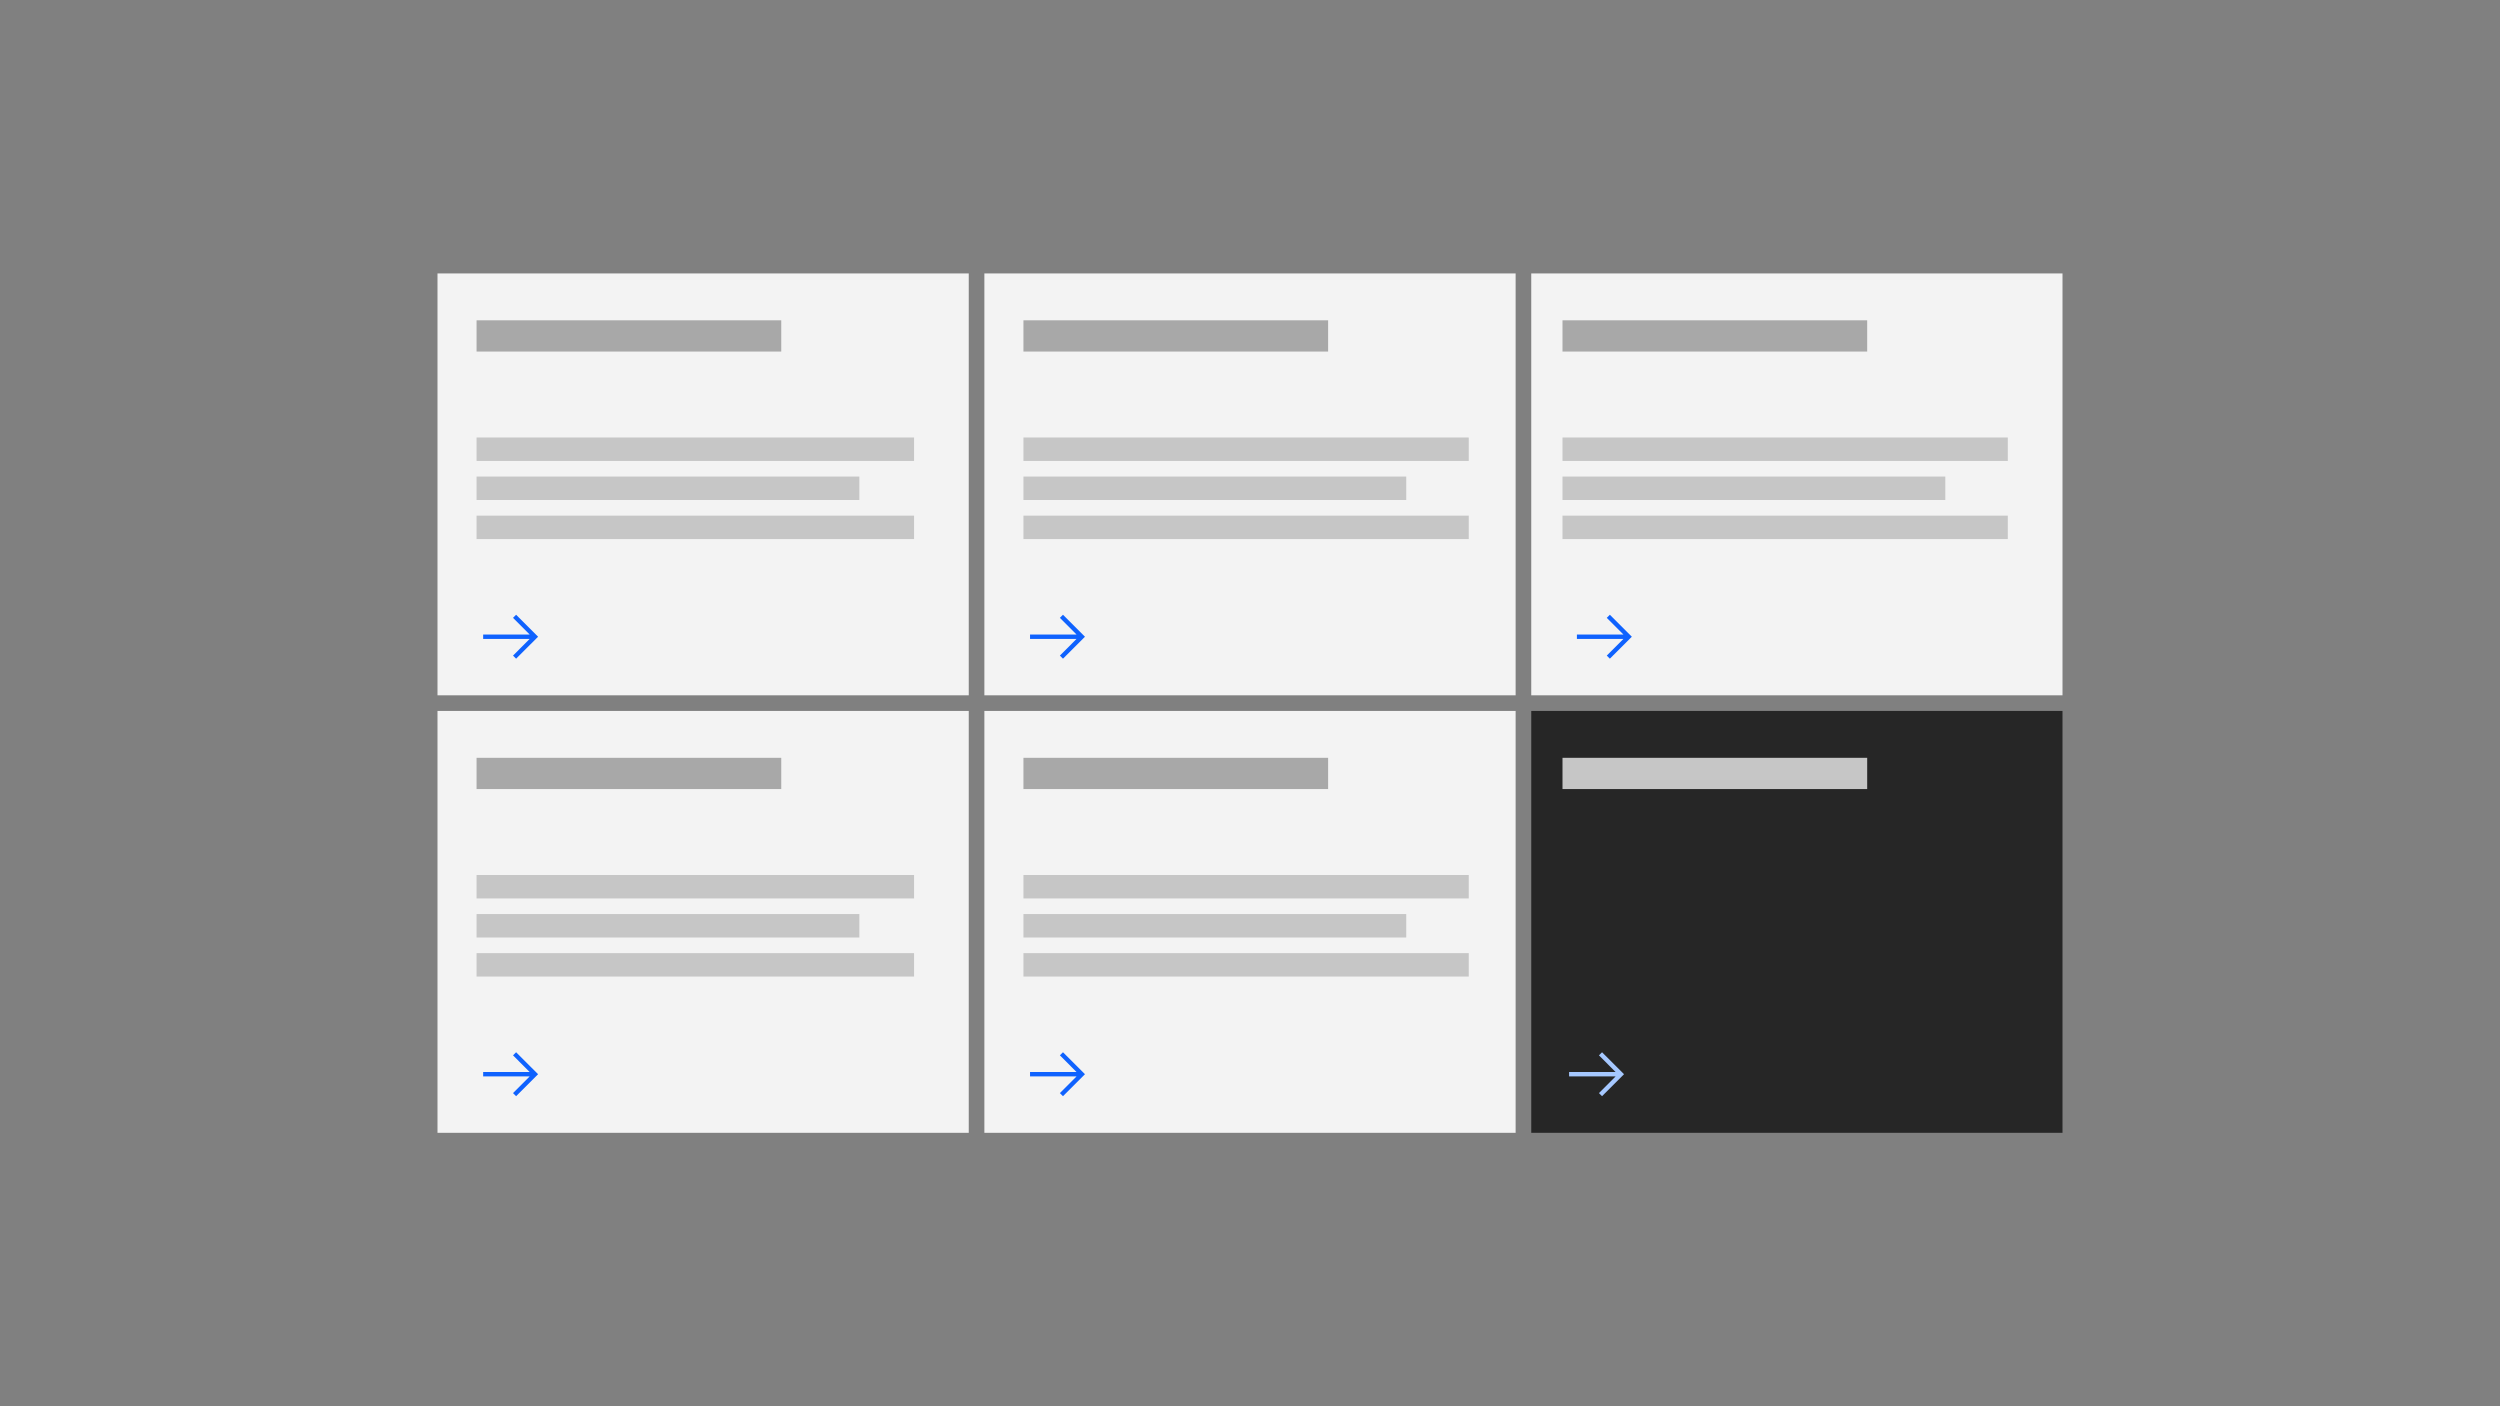 <?xml version="1.0" encoding="UTF-8"?>
<svg width="320px" height="180px" viewBox="0 0 320 180" version="1.1" xmlns="http://www.w3.org/2000/svg" xmlns:xlink="http://www.w3.org/1999/xlink">
    <rect x="0" y="0" width="320" height="180" fill="#808080" stroke="none"/>
    <title>card-group</title>
    <defs>
        <polygon id="path-1" points="5.062 1.688 4.666 2.084 6.798 4.219 0.844 4.219 0.844 4.781 6.798 4.781 4.666 6.916 5.062 7.312 7.875 4.5"></polygon>
        <polygon id="path-3" points="5.062 1.688 4.666 2.084 6.798 4.219 0.844 4.219 0.844 4.781 6.798 4.781 4.666 6.916 5.062 7.312 7.875 4.5"></polygon>
        <polygon id="path-5" points="5.062 1.688 4.666 2.084 6.798 4.219 0.844 4.219 0.844 4.781 6.798 4.781 4.666 6.916 5.062 7.312 7.875 4.5"></polygon>
        <polygon id="path-7" points="5.062 1.688 4.666 2.084 6.798 4.219 0.844 4.219 0.844 4.781 6.798 4.781 4.666 6.916 5.062 7.312 7.875 4.5"></polygon>
        <polygon id="path-9" points="5.062 1.688 4.666 2.084 6.798 4.219 0.844 4.219 0.844 4.781 6.798 4.781 4.666 6.916 5.062 7.312 7.875 4.5"></polygon>
        <polygon id="path-11" points="5.062 1.688 4.666 2.084 6.798 4.219 0.844 4.219 0.844 4.781 6.798 4.781 4.666 6.916 5.062 7.312 7.875 4.5"></polygon>
    </defs>
    <g id="card-group" stroke="none" stroke-width="1" fill="none" fill-rule="evenodd">
        <g id="Group" transform="translate(56, 35)">
            <rect id="Rectangle-Copy-63" fill="#F3F3F3" x="140" y="1.42108547e-14" width="68" height="54"></rect>
            <rect id="Rectangle-Copy-83" fill="#262626" x="140" y="56" width="68" height="54"></rect>
            <rect id="Rectangle-Copy-71" fill="#F3F3F3" x="0" y="0" width="68" height="54"></rect>
            <rect id="Rectangle-Copy-73" fill="#F3F3F3" x="0" y="56" width="68" height="54"></rect>
            <rect id="Rectangle-Copy-72" fill="#F3F3F3" x="70" y="1.42108547e-14" width="68" height="54"></rect>
            <rect id="Rectangle-Copy-74" fill="#F3F3F3" x="70" y="56" width="68" height="54"></rect>
            <rect id="Rectangle-Copy-107" fill="#C6C6C6" x="144" y="62" width="39" height="4"></rect>
            <rect id="Rectangle-Copy-110" fill="#A8A8A8" x="5" y="6" width="39" height="4"></rect>
            <rect id="Rectangle-Copy-113" fill="#A8A8A8" x="5" y="62" width="39" height="4"></rect>
            <rect id="Rectangle-Copy-111" fill="#A8A8A8" x="75" y="6" width="39" height="4"></rect>
            <rect id="Rectangle-Copy-117" fill="#A8A8A8" x="75" y="62" width="39" height="4"></rect>
            <rect id="Rectangle-Copy-112" fill="#A8A8A8" x="144" y="6" width="39" height="4"></rect>
            <rect id="Rectangle-Copy-114" fill="#C6C6C6" x="5" y="21" width="56" height="3"></rect>
            <rect id="Rectangle-Copy-118" fill="#C6C6C6" x="5" y="77" width="56" height="3"></rect>
            <rect id="Rectangle-Copy-115" fill="#C6C6C6" x="75" y="21" width="57" height="3"></rect>
            <rect id="Rectangle-Copy-122" fill="#C6C6C6" x="75" y="77" width="57" height="3"></rect>
            <rect id="Rectangle-Copy-116" fill="#C6C6C6" x="144" y="21" width="57" height="3"></rect>
            <rect id="Rectangle-Copy-119" fill="#C6C6C6" x="5" y="26" width="49" height="3"></rect>
            <rect id="Rectangle-Copy-123" fill="#C6C6C6" x="5" y="82" width="49" height="3"></rect>
            <rect id="Rectangle-Copy-120" fill="#C6C6C6" x="75" y="26" width="49" height="3"></rect>
            <rect id="Rectangle-Copy-127" fill="#C6C6C6" x="75" y="82" width="49" height="3"></rect>
            <rect id="Rectangle-Copy-121" fill="#C6C6C6" x="144" y="26" width="49" height="3"></rect>
            <rect id="Rectangle-Copy-124" fill="#C6C6C6" x="5" y="31" width="56" height="3"></rect>
            <rect id="Rectangle-Copy-128" fill="#C6C6C6" x="5" y="87" width="56" height="3"></rect>
            <rect id="Rectangle-Copy-125" fill="#C6C6C6" x="75" y="31" width="57" height="3"></rect>
            <rect id="Rectangle-Copy-129" fill="#C6C6C6" x="75" y="87" width="57" height="3"></rect>
            <rect id="Rectangle-Copy-126" fill="#C6C6C6" x="144" y="31" width="57" height="3"></rect>
            <g transform="translate(145, 42)" id="icons/arrows/ibm-forward-link-copy-8">
                <mask id="mask-2" fill="white">
                    <use xlink:href="#path-1"></use>
                </mask>
                <use id="icon-color" fill="#0F62FE" xlink:href="#path-1"></use>
            </g>
            <g transform="translate(75, 42)" id="icons/arrows/ibm-forward-link-copy-8">
                <mask id="mask-4" fill="white">
                    <use xlink:href="#path-3"></use>
                </mask>
                <use id="icon-color" fill="#0F62FE" xlink:href="#path-3"></use>
            </g>
            <g transform="translate(75, 98)" id="icons/arrows/ibm-forward-link-copy-8">
                <mask id="mask-6" fill="white">
                    <use xlink:href="#path-5"></use>
                </mask>
                <use id="icon-color" fill="#0F62FE" xlink:href="#path-5"></use>
            </g>
            <g transform="translate(144, 98)" id="icons/arrows/ibm-forward-link-copy-11">
                <mask id="mask-8" fill="white">
                    <use xlink:href="#path-7"></use>
                </mask>
                <use id="icon-color" fill="#A6C8FF" xlink:href="#path-7"></use>
            </g>
            <g transform="translate(5, 42)" id="icons/arrows/ibm-forward-link-copy-8">
                <mask id="mask-10" fill="white">
                    <use xlink:href="#path-9"></use>
                </mask>
                <use id="icon-color" fill="#0F62FE" xlink:href="#path-9"></use>
            </g>
            <g transform="translate(5, 98)" id="icons/arrows/ibm-forward-link-copy-8">
                <mask id="mask-12" fill="white">
                    <use xlink:href="#path-11"></use>
                </mask>
                <use id="icon-color" fill="#0F62FE" xlink:href="#path-11"></use>
            </g>
        </g>
    </g>
</svg>
